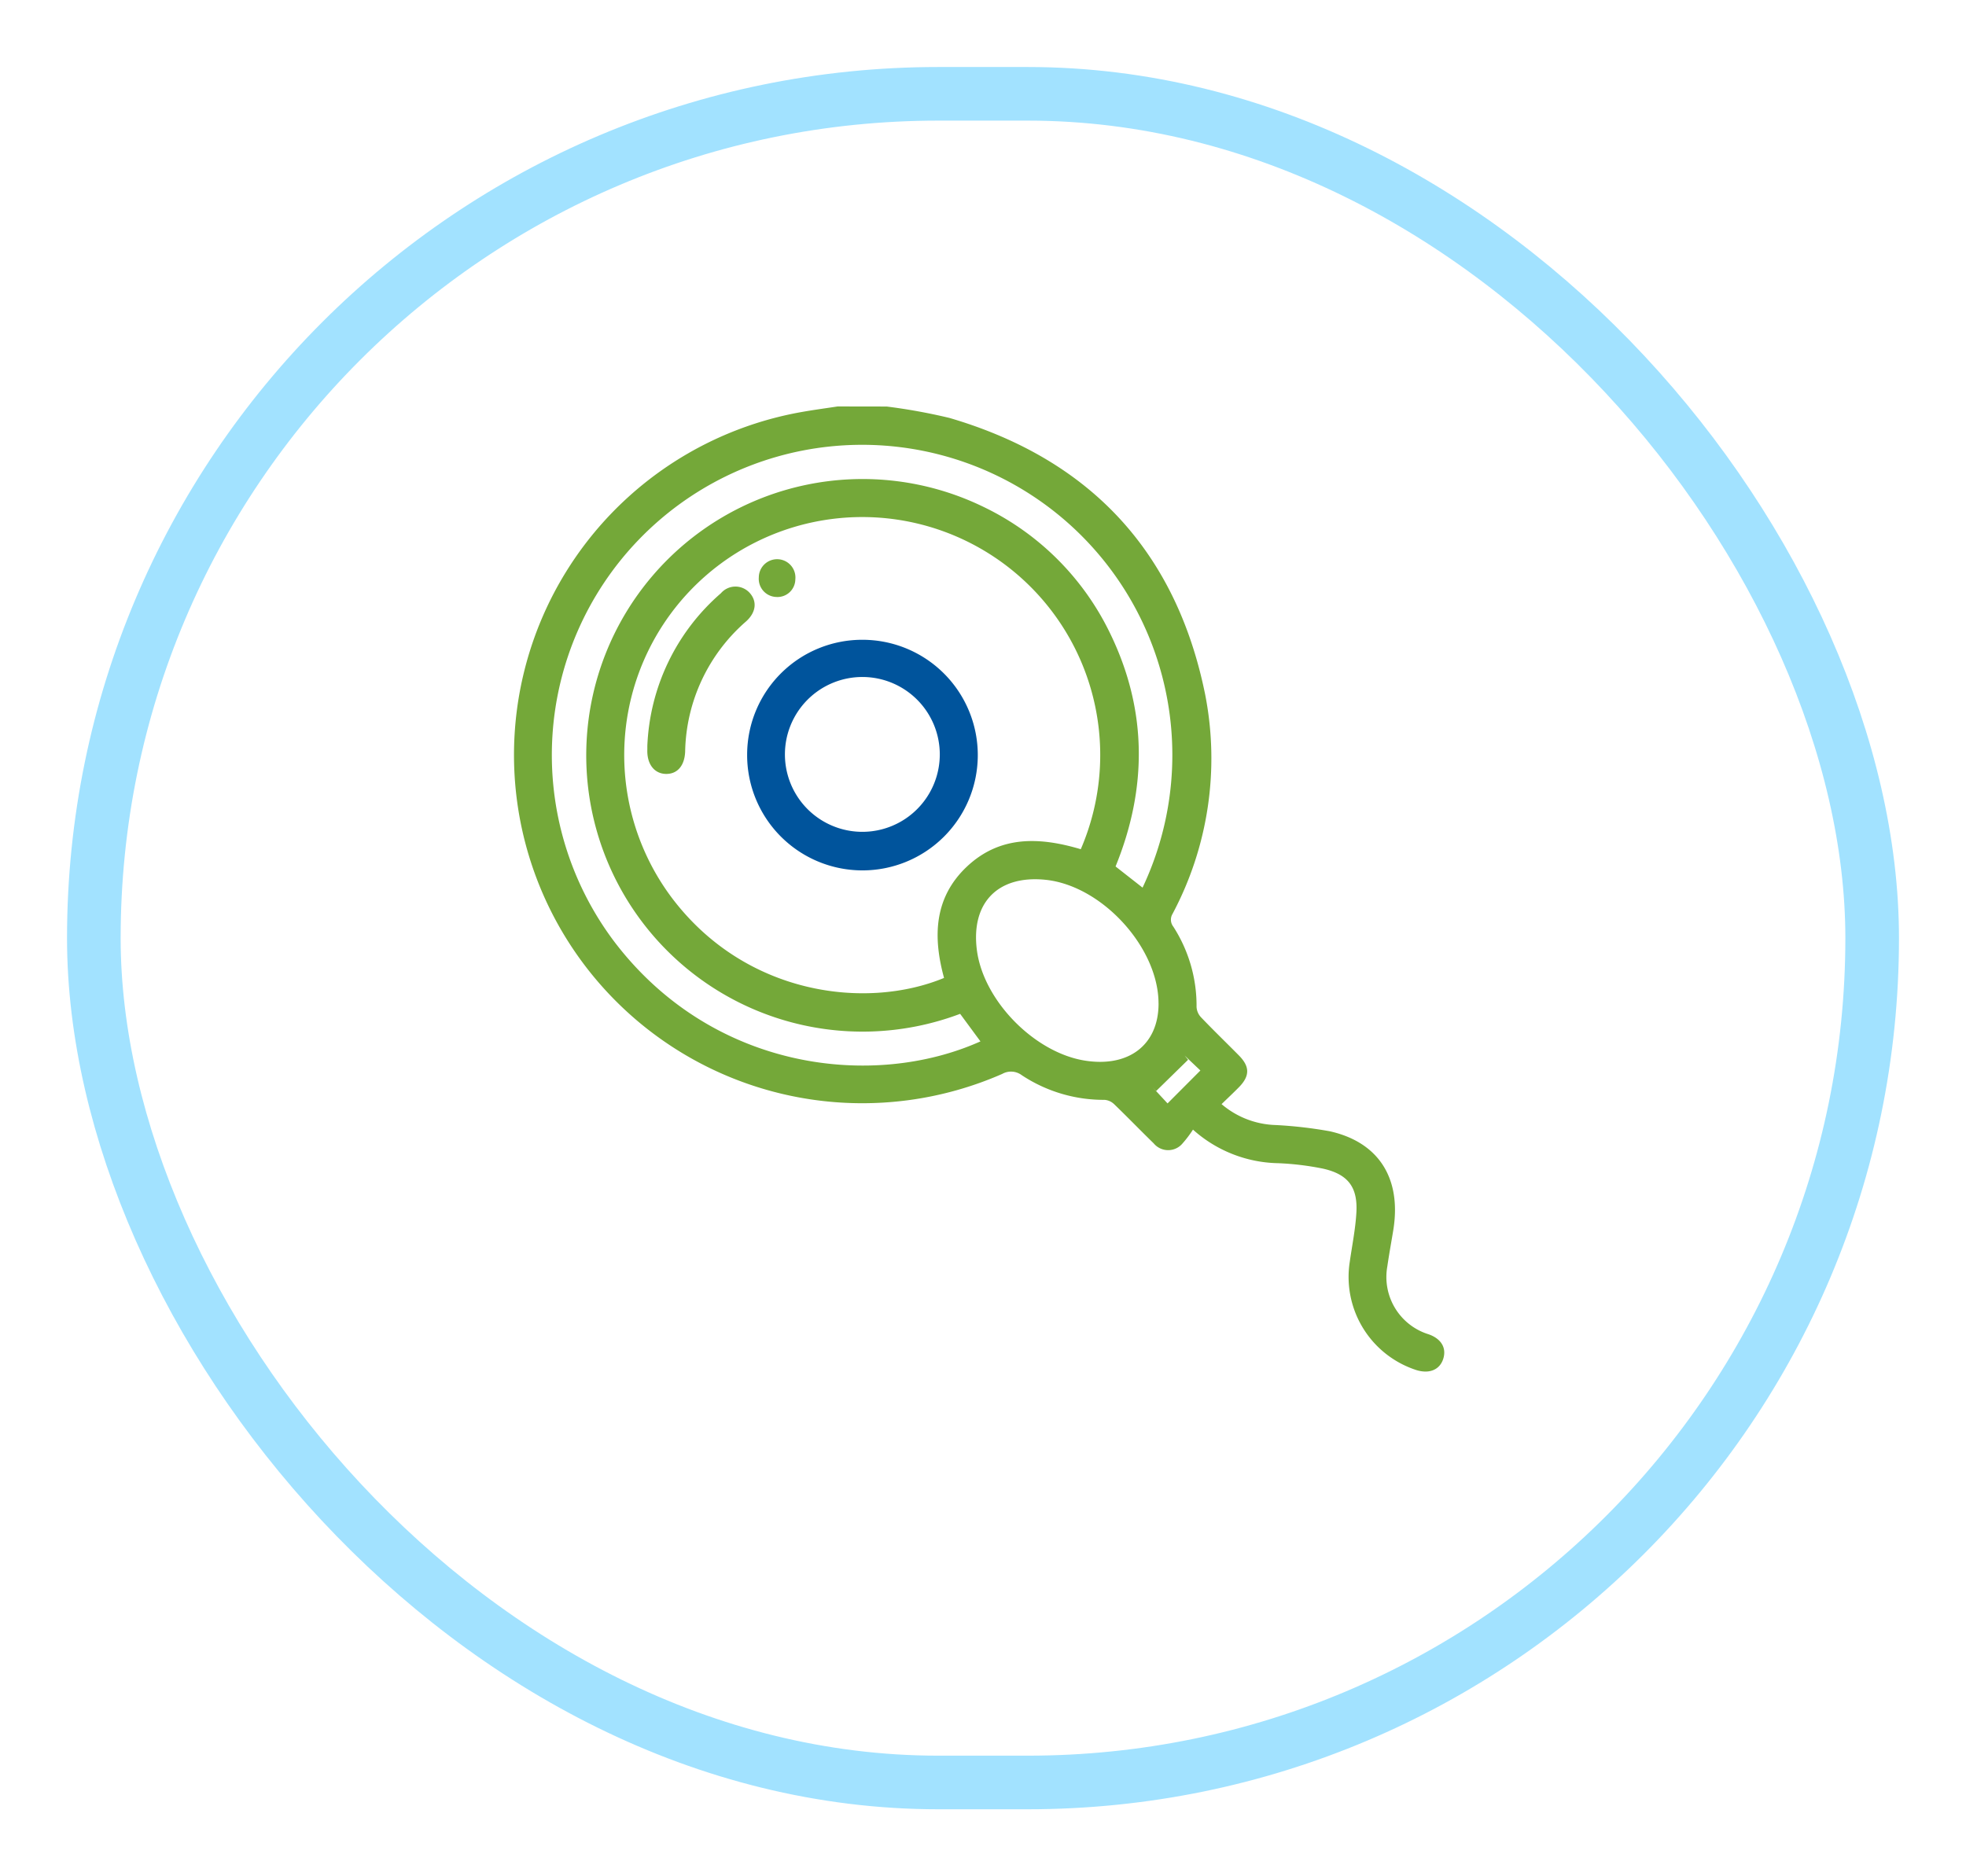 <svg xmlns="http://www.w3.org/2000/svg" xmlns:xlink="http://www.w3.org/1999/xlink" width="220" height="210" viewBox="0 0 220 210">
  <defs>
    <filter id="Image" x="0" y="0" width="220" height="210" filterUnits="userSpaceOnUse">
      <feOffset dy="5" input="SourceAlpha"/>
      <feGaussianBlur stdDeviation="2.5" result="blur"/>
      <feFlood flood-opacity="0.161"/>
      <feComposite operator="in" in2="blur"/>
      <feComposite in="SourceGraphic"/>
    </filter>
  </defs>
  <g id="Grupo_6340" data-name="Grupo 6340" transform="translate(7.5 2.5)">
    <g transform="matrix(1, 0, 0, 1, -7.5, -2.5)" filter="url(#Image)">
      <g id="Image-2" data-name="Image" transform="translate(7.5 2.5)" fill="#fff" stroke="#a2e2ff" stroke-width="6">
        <rect width="205" height="195" rx="97.5" stroke="none"/>
        <rect x="3" y="3" width="199" height="189" rx="94.5" fill="none"/>
      </g>
    </g>
    <g id="Grupo_572" data-name="Grupo 572" transform="translate(50 43)">
      <path id="Trazado_1580" data-name="Trazado 1580" d="M282.509,546.362a64.882,64.882,0,0,1,7.024,1.277c15.691,4.6,25.362,14.914,28.612,30.956a37.052,37.052,0,0,1-3.656,24.559,1.261,1.261,0,0,0,.092,1.422,16.331,16.331,0,0,1,2.6,8.983,1.84,1.84,0,0,0,.506,1.167c1.383,1.448,2.826,2.842,4.235,4.267,1.235,1.251,1.232,2.3,0,3.555-.611.622-1.248,1.219-1.941,1.891a9.758,9.758,0,0,0,6.06,2.341,47.875,47.875,0,0,1,6.065.7c5.494,1.238,8.03,5.3,7.087,11.08-.221,1.351-.471,2.7-.666,4.056a6.707,6.707,0,0,0,4.625,7.585c1.4.493,2.012,1.509,1.641,2.723-.379,1.233-1.535,1.73-2.992,1.288a10.958,10.958,0,0,1-7.477-12.112c.263-1.841.637-3.677.743-5.528.161-2.831-.924-4.272-3.711-4.907a31.838,31.838,0,0,0-5.012-.614,14.674,14.674,0,0,1-9.563-3.758,12.587,12.587,0,0,1-1.148,1.522,2.1,2.1,0,0,1-3.25.013c-1.488-1.446-2.929-2.942-4.422-4.38a1.728,1.728,0,0,0-1.074-.487,16.6,16.6,0,0,1-9.26-2.757,2.005,2.005,0,0,0-2.194-.145,38.98,38.98,0,1,1-22.349-74.1c1.306-.229,2.623-.406,3.937-.606Zm21.717,49.547a26.633,26.633,0,1,0-45.825,5.354c8.233,11,21.8,12.662,30.524,9.052-1.251-4.583-1.146-8.986,2.581-12.481C295.219,594.355,299.636,594.542,304.226,595.909Zm-13.5,18.425a30.924,30.924,0,1,1,2.676-56.71,30.3,30.3,0,0,1,14.116,14.145c4.164,8.583,4.161,17.322.6,26.071l3.021,2.368a34.718,34.718,0,1,0-59.107,6.057c11.027,14.49,29.041,16.5,40.966,11.153Zm22.2-1.164c-.005-6.273-6.344-13.2-12.66-13.84-5.341-.54-8.372,2.6-7.659,7.927.761,5.649,6.471,11.448,12.131,12.32C309.651,620.333,312.935,617.763,312.93,613.17ZM315.843,619l.392.474-3.571,3.495-.406-.419,1.678,1.809,3.674-3.684Z" transform="translate(-240.784 -546.362)" fill="#74a839"/>
      <path id="Trazado_1581" data-name="Trazado 1581" d="M263.65,556.275A12.905,12.905,0,1,1,250.7,569.069,12.872,12.872,0,0,1,263.65,556.275Zm8.607,12.926a8.665,8.665,0,1,0-17.329-.008,8.665,8.665,0,0,0,17.329.008Z" transform="translate(-224.593 -530.168)" fill="#00549c"/>
      <path id="Trazado_1582" data-name="Trazado 1582" d="M246.458,571.86a23.894,23.894,0,0,1,8.233-17.1,2.147,2.147,0,0,1,3.187-.076c.89.951.769,2.207-.377,3.234a19.789,19.789,0,0,0-6.811,14.564c-.061,1.557-.845,2.5-2.112,2.5-1.288,0-2.136-1.035-2.123-2.6C246.458,572.279,246.458,572.174,246.458,571.86Z" transform="translate(-231.52 -533.862)" fill="#74a839"/>
      <path id="Trazado_1583" data-name="Trazado 1583" d="M251.194,554.879a2.049,2.049,0,1,1,4.087.224,2,2,0,0,1-2.149,1.965A2.031,2.031,0,0,1,251.194,554.879Z" transform="translate(-223.782 -535.754)" fill="#74a839"/>
    </g>
  </g>
</svg>
